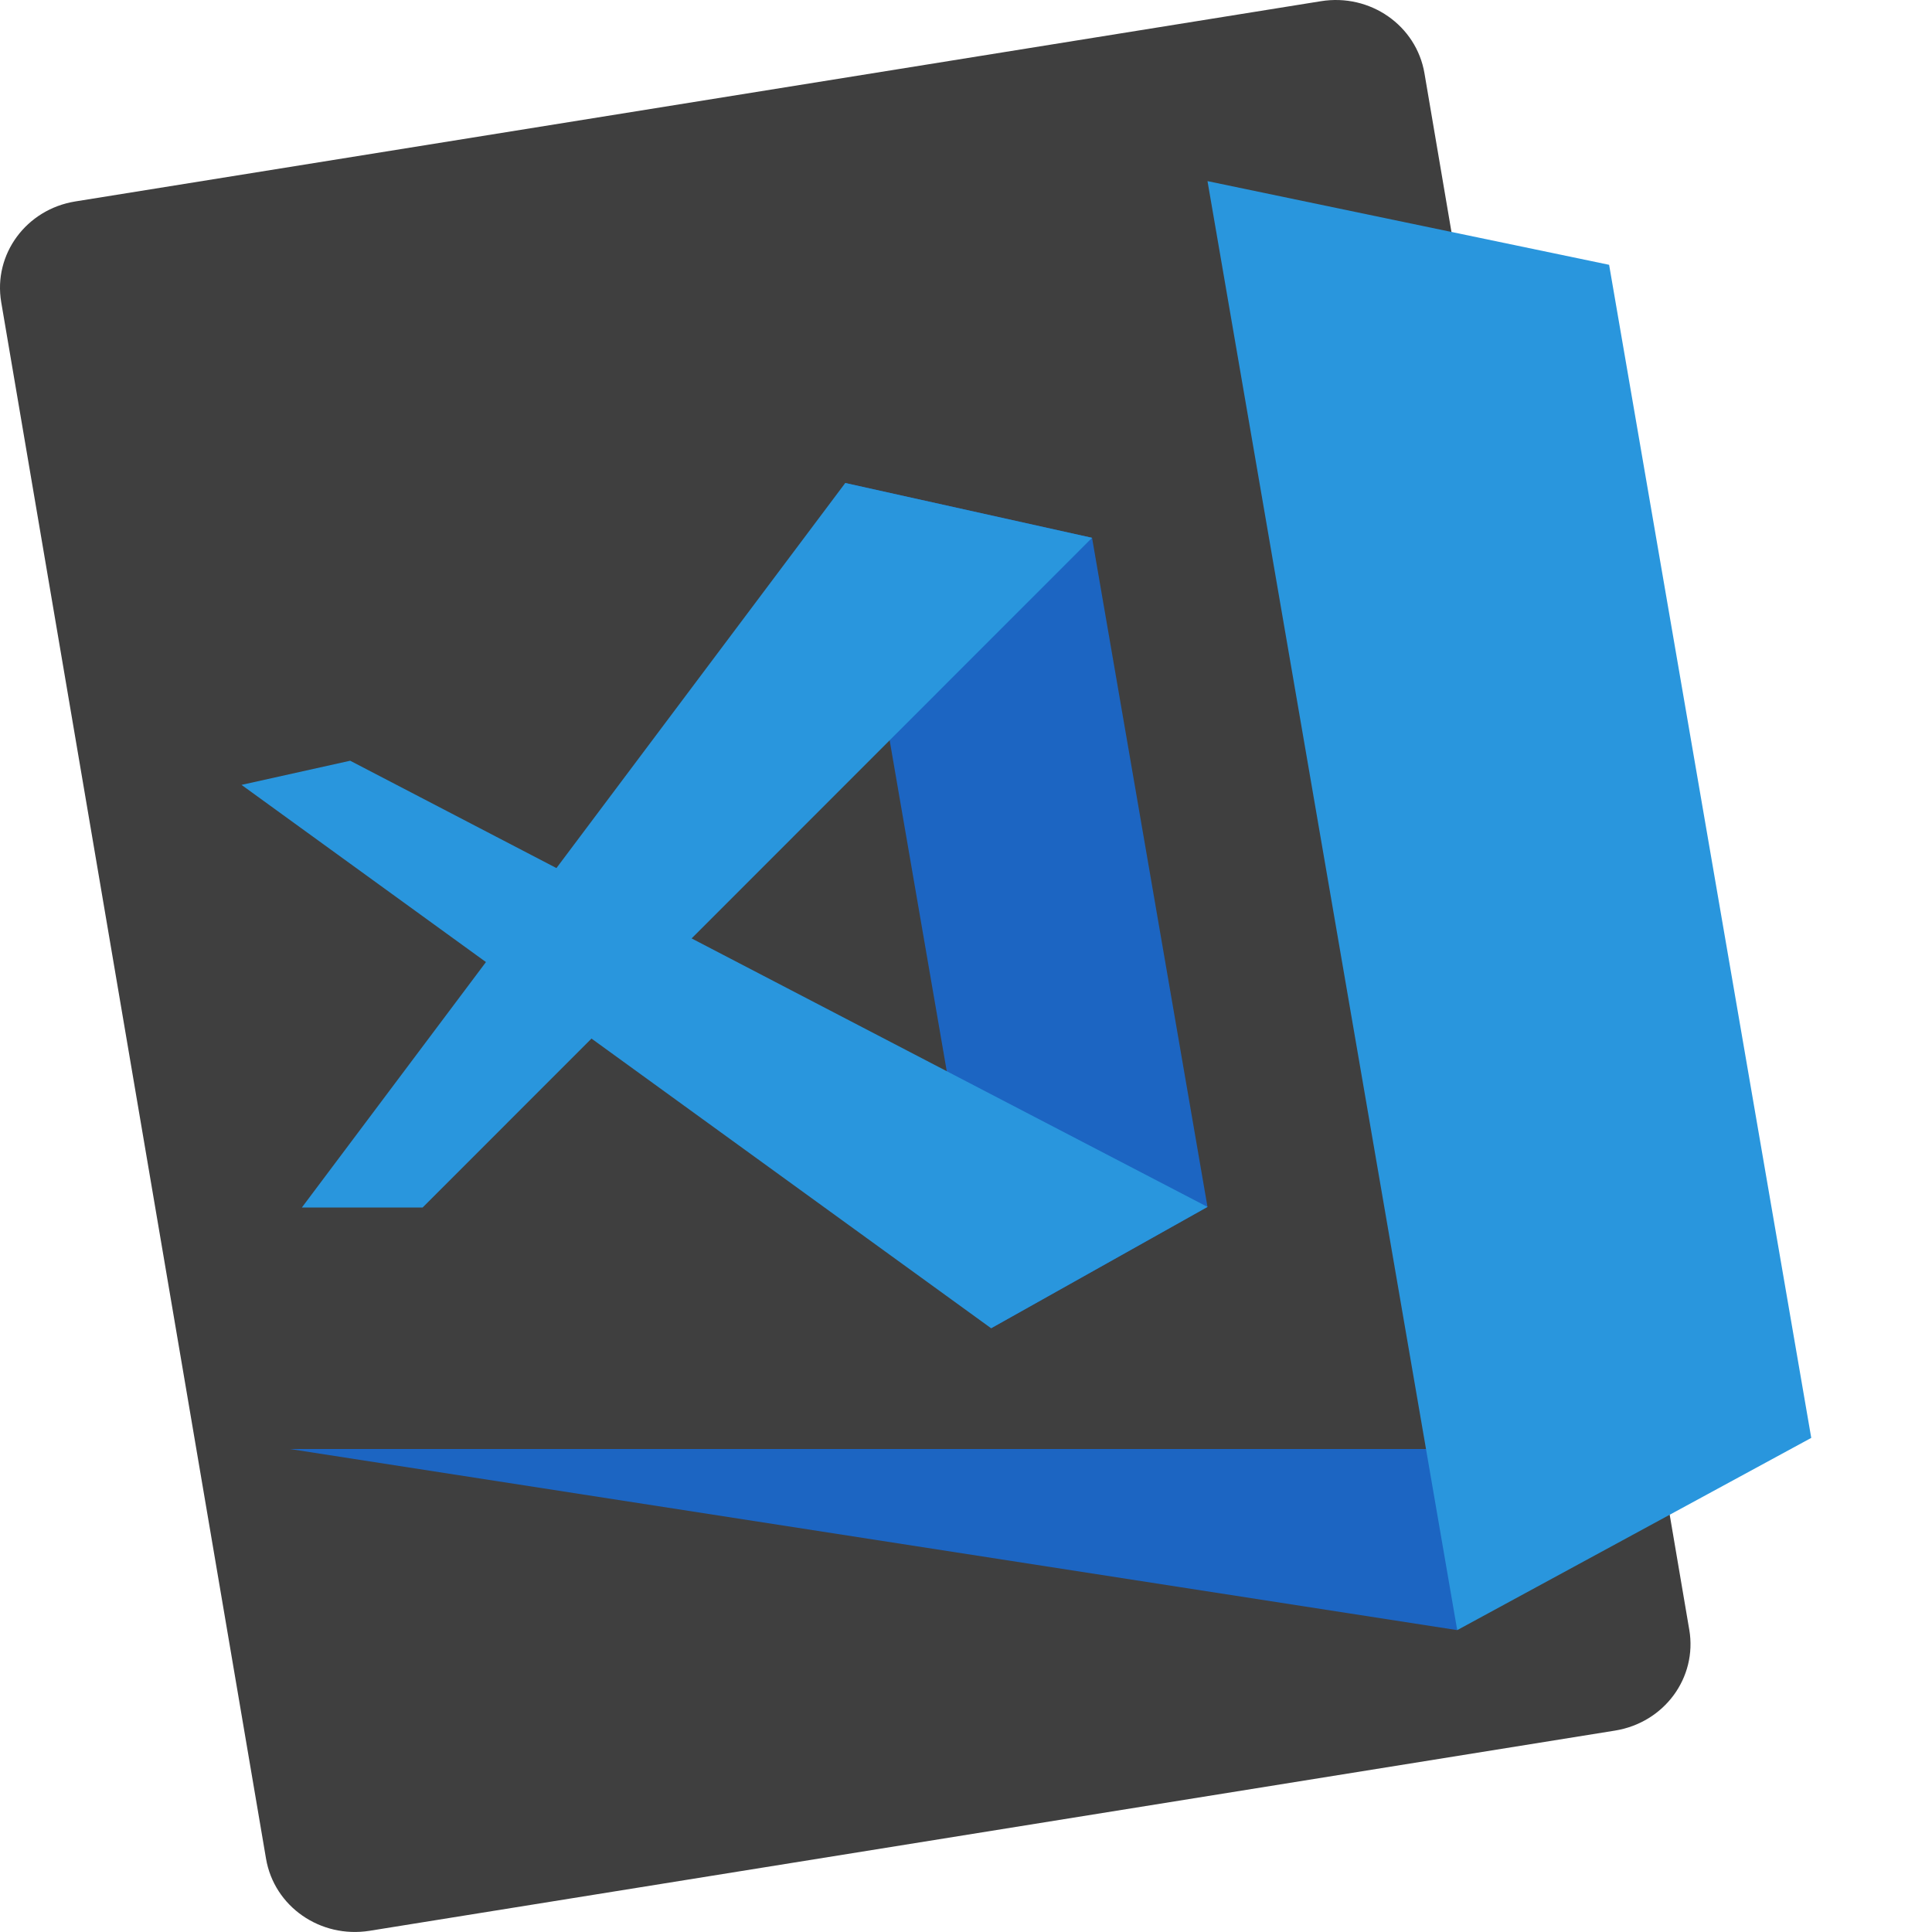 <svg xmlns="http://www.w3.org/2000/svg" width="16" height="16" version="1">
 <path d="M 13.99,13.498 11.797,0.608 C 11.73,0.211 11.347,-0.056 10.939,0.01 L 0.625,1.668 C 0.217,1.733 -0.057,2.106 0.01,2.502 L 2.203,15.392 c 0.067,0.397 0.45,0.663 0.858,0.598 L 13.375,14.332 c 0.408,-0.066 0.682,-0.438 0.615,-0.835 z" style="fill:#3f3f3f"/>
 <path d="M 2.4,12 H 12.08 l -0.012,1.5 z" style="fill:#1c65c2"/>
 <path d="M 10,1.5 13.326,2.193 15,11.908 12.068,13.5 Z" style="fill:#2996dd"/>
 <path d="M 7,4 9.044,4.454 10,9.995 8.208,11 Z" style="fill:#1c65c2"/>
 <path style="fill:#2996dd" d="M 2,6.5 8.208,11 10,9.995 2.9,6.3 Z"/>
 <path d="M 2.5,10 7,4 9.044,4.454 3.5,10 Z" style="fill:#2996dd"/>
</svg>
